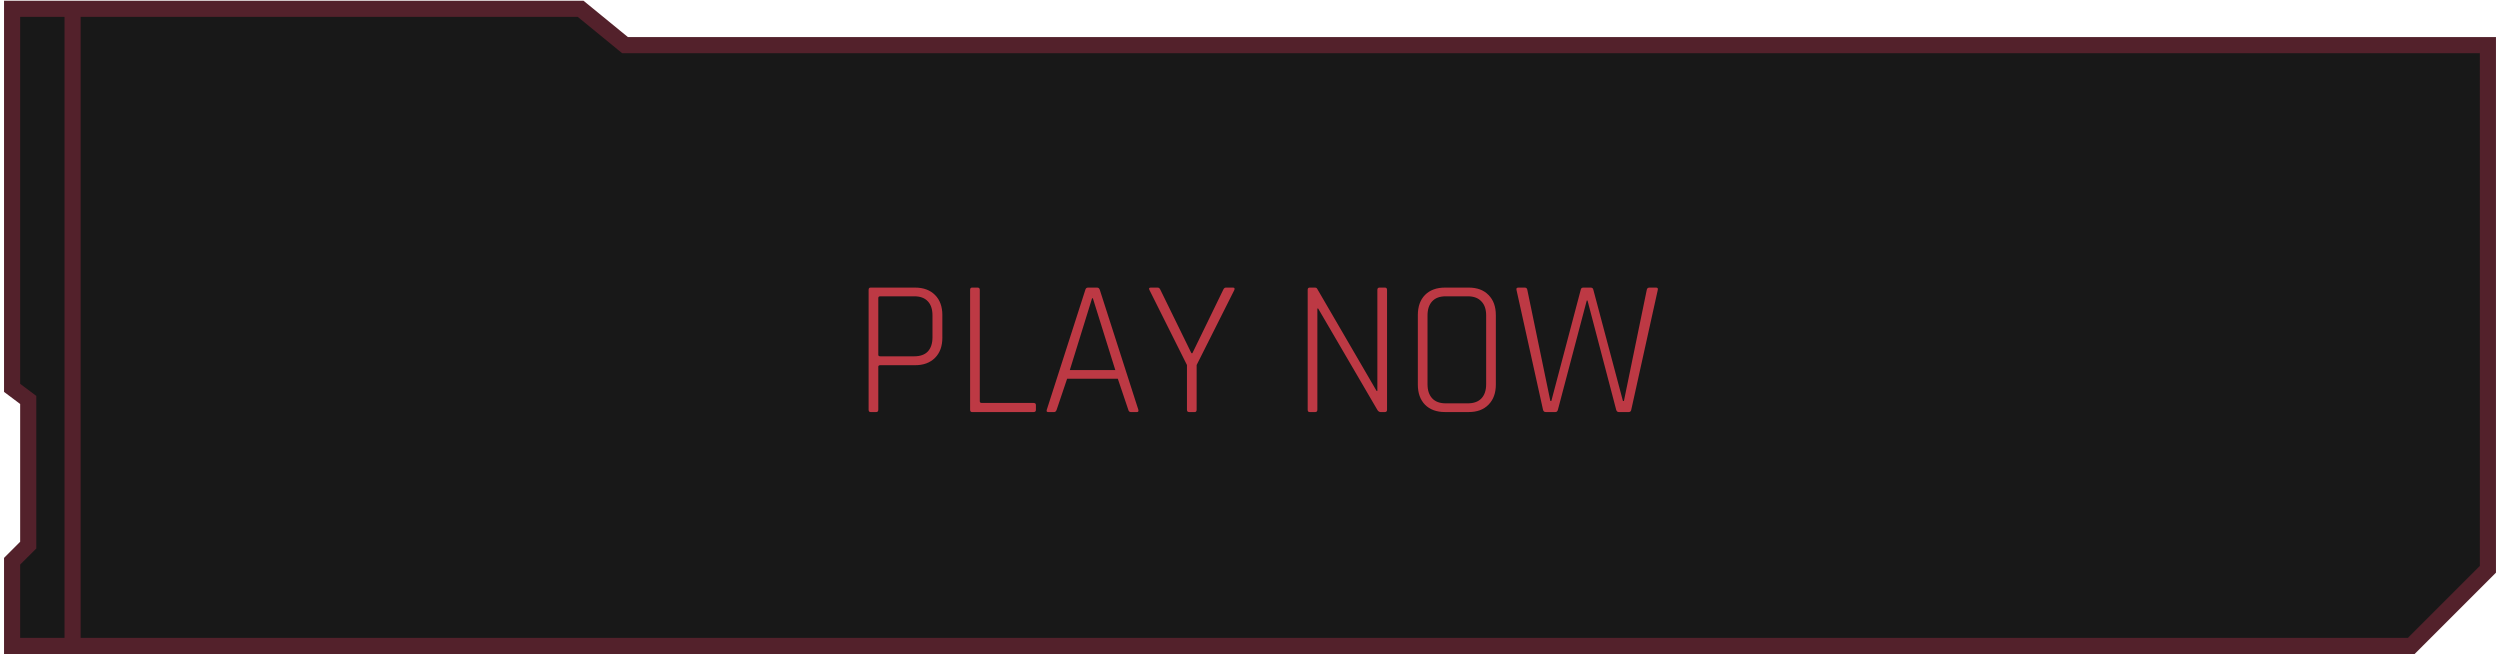 <svg width="310" height="82" viewBox="0 0 310 82" fill="none" xmlns="http://www.w3.org/2000/svg">
<path d="M9 1.094H72L77.5 5.594H308.5V70.594L299 80.094H9H1.5V69.594L3.5 67.594V49.594L1.5 48.094V1.094H9Z" fill="#181818"/>
<path d="M9 1.094H72L77.5 5.594H308.5V70.594L299 80.094H9M9 1.094V80.094M9 1.094H1.5V48.094L3.5 49.594V67.594L1.5 69.594V80.094H9" stroke="#53212B" stroke-width="2"/>
<path d="M108.644 51.094H107.948C107.788 51.094 107.708 50.998 107.708 50.806V35.95C107.708 35.758 107.788 35.662 107.948 35.662H113.468C114.508 35.662 115.332 35.966 115.94 36.574C116.548 37.182 116.852 38.014 116.852 39.07V41.878C116.852 42.934 116.548 43.766 115.94 44.374C115.332 44.982 114.508 45.286 113.468 45.286H109.148C108.988 45.286 108.908 45.35 108.908 45.478V50.806C108.908 50.998 108.82 51.094 108.644 51.094ZM109.148 44.182H113.372C114.108 44.182 114.668 43.982 115.052 43.582C115.436 43.166 115.628 42.582 115.628 41.83V39.118C115.628 38.35 115.436 37.766 115.052 37.366C114.668 36.95 114.108 36.742 113.372 36.742H109.148C108.988 36.742 108.908 36.814 108.908 36.958V43.99C108.908 44.118 108.988 44.182 109.148 44.182ZM128.166 51.094H120.534C120.374 51.094 120.294 50.998 120.294 50.806V35.95C120.294 35.758 120.374 35.662 120.534 35.662H121.23C121.406 35.662 121.494 35.758 121.494 35.95V49.75C121.494 49.894 121.574 49.966 121.734 49.966H128.166C128.358 49.966 128.454 50.054 128.454 50.23V50.83C128.454 51.006 128.358 51.094 128.166 51.094ZM130.714 51.094H129.97C129.794 51.094 129.738 50.998 129.802 50.806L134.578 35.95C134.626 35.758 134.738 35.662 134.914 35.662H136.042C136.202 35.662 136.314 35.758 136.378 35.95L141.154 50.806C141.202 50.998 141.146 51.094 140.986 51.094H140.218C140.058 51.094 139.954 50.998 139.906 50.806L138.61 46.966H132.322L131.026 50.806C130.962 50.998 130.858 51.094 130.714 51.094ZM135.418 36.982L132.658 45.886H138.298L135.514 36.982H135.418ZM148.143 51.094H147.447C147.271 51.094 147.183 50.998 147.183 50.806V45.262L142.527 35.95C142.431 35.758 142.487 35.662 142.695 35.662H143.559C143.703 35.662 143.815 35.758 143.895 35.95L147.735 43.798H147.855L151.671 35.95C151.751 35.758 151.863 35.662 152.007 35.662H152.895C153.071 35.662 153.127 35.758 153.063 35.95L148.383 45.262V50.806C148.383 50.998 148.303 51.094 148.143 51.094ZM163.089 51.094H162.393C162.233 51.094 162.153 50.998 162.153 50.806V35.95C162.153 35.758 162.233 35.662 162.393 35.662H163.041C163.185 35.662 163.281 35.71 163.329 35.806L170.697 48.478H170.793V35.95C170.793 35.758 170.881 35.662 171.057 35.662H171.729C171.905 35.662 171.993 35.758 171.993 35.95V50.806C171.993 50.998 171.905 51.094 171.729 51.094H171.177C171.033 51.094 170.905 51.006 170.793 50.83L163.449 38.254H163.353V50.806C163.353 50.998 163.265 51.094 163.089 51.094ZM179.268 50.014H182.004C182.74 50.014 183.3 49.814 183.684 49.414C184.084 48.998 184.284 48.406 184.284 47.638V39.118C184.284 38.35 184.084 37.766 183.684 37.366C183.3 36.95 182.74 36.742 182.004 36.742H179.268C178.532 36.742 177.972 36.95 177.588 37.366C177.204 37.782 177.012 38.366 177.012 39.118V47.638C177.012 48.39 177.204 48.974 177.588 49.39C177.972 49.806 178.532 50.014 179.268 50.014ZM182.124 51.094H179.172C178.132 51.094 177.308 50.79 176.7 50.182C176.108 49.574 175.812 48.742 175.812 47.686V39.07C175.812 38.014 176.108 37.182 176.7 36.574C177.308 35.966 178.132 35.662 179.172 35.662H182.124C183.164 35.662 183.98 35.966 184.572 36.574C185.18 37.182 185.484 38.014 185.484 39.07V47.686C185.484 48.742 185.18 49.574 184.572 50.182C183.98 50.79 183.164 51.094 182.124 51.094ZM192.869 51.094H191.669C191.493 51.094 191.381 50.998 191.333 50.806L188.045 35.95C187.997 35.758 188.077 35.662 188.285 35.662H189.077C189.253 35.662 189.357 35.758 189.389 35.95L192.245 49.726H192.365L196.013 35.926C196.045 35.75 196.149 35.662 196.325 35.662H197.237C197.429 35.662 197.541 35.75 197.573 35.926L201.245 49.726H201.365L204.197 35.95C204.229 35.758 204.341 35.662 204.533 35.662H205.349C205.541 35.662 205.613 35.758 205.565 35.95L202.277 50.806C202.245 50.998 202.141 51.094 201.965 51.094H200.741C200.565 51.094 200.453 50.998 200.405 50.806L196.853 37.27H196.757L193.181 50.806C193.133 50.998 193.029 51.094 192.869 51.094Z" fill="#BD3944"/>
</svg>
